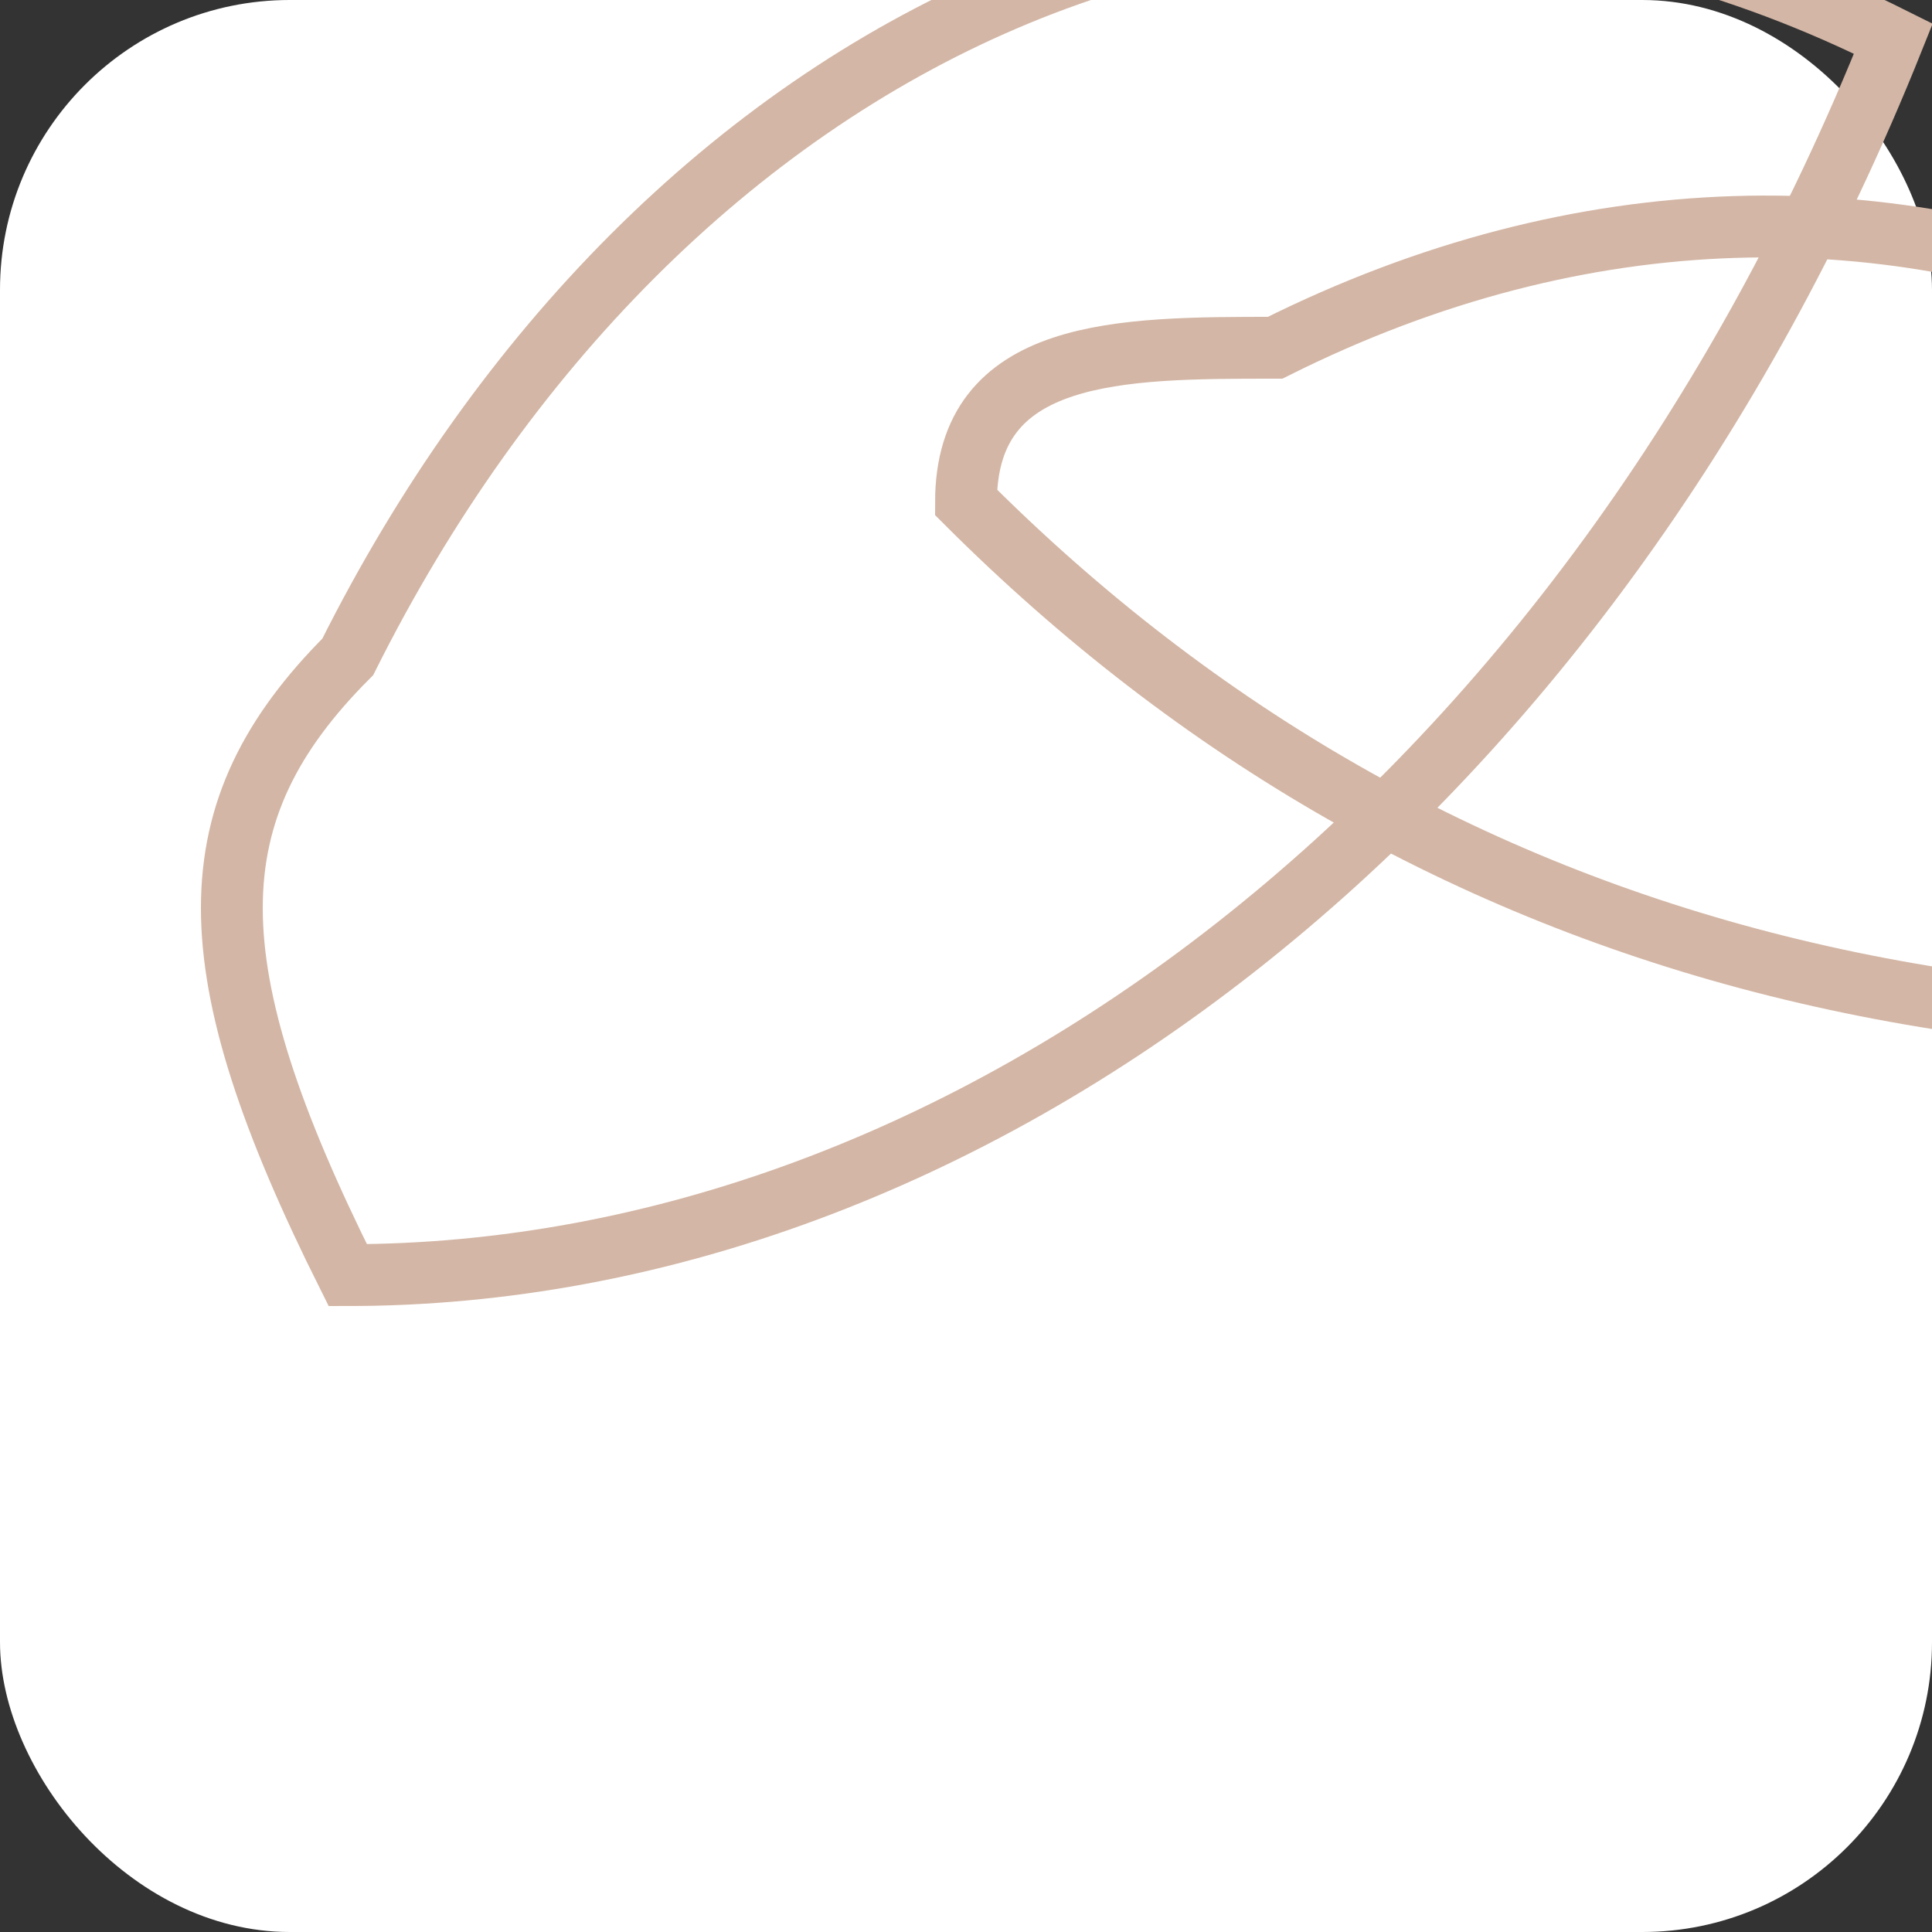 <?xml version="1.0" encoding="UTF-8"?>
<svg xmlns="http://www.w3.org/2000/svg" version="1.1" viewBox="0 0 100 100">
  <rect x="0" y="0" width="100" height="100" fill="#333333" stroke="none"/>
  <!-- Stylized leaf icon for favicon -->
  <rect width="100" height="100" fill="white" rx="15" ry="15" />
  <g transform="translate(50, 50) scale(0.8)">
    <path d="M-40,-20 C-20,-60 20,-80 60,-60 C40,-10 0,20 -40,20 C-50,0 -50,-10 -40,-20 Z" fill="none" stroke="#D3B6A5" stroke-width="4"/>
    <path d="M20,-40 C60,-60 100,-40 120,0 C70,10 30,0 0,-30 C0,-40 10,-40 20,-40 Z" fill="none" stroke="#D3B6A5" stroke-width="4"/>
  </g>
</svg>
